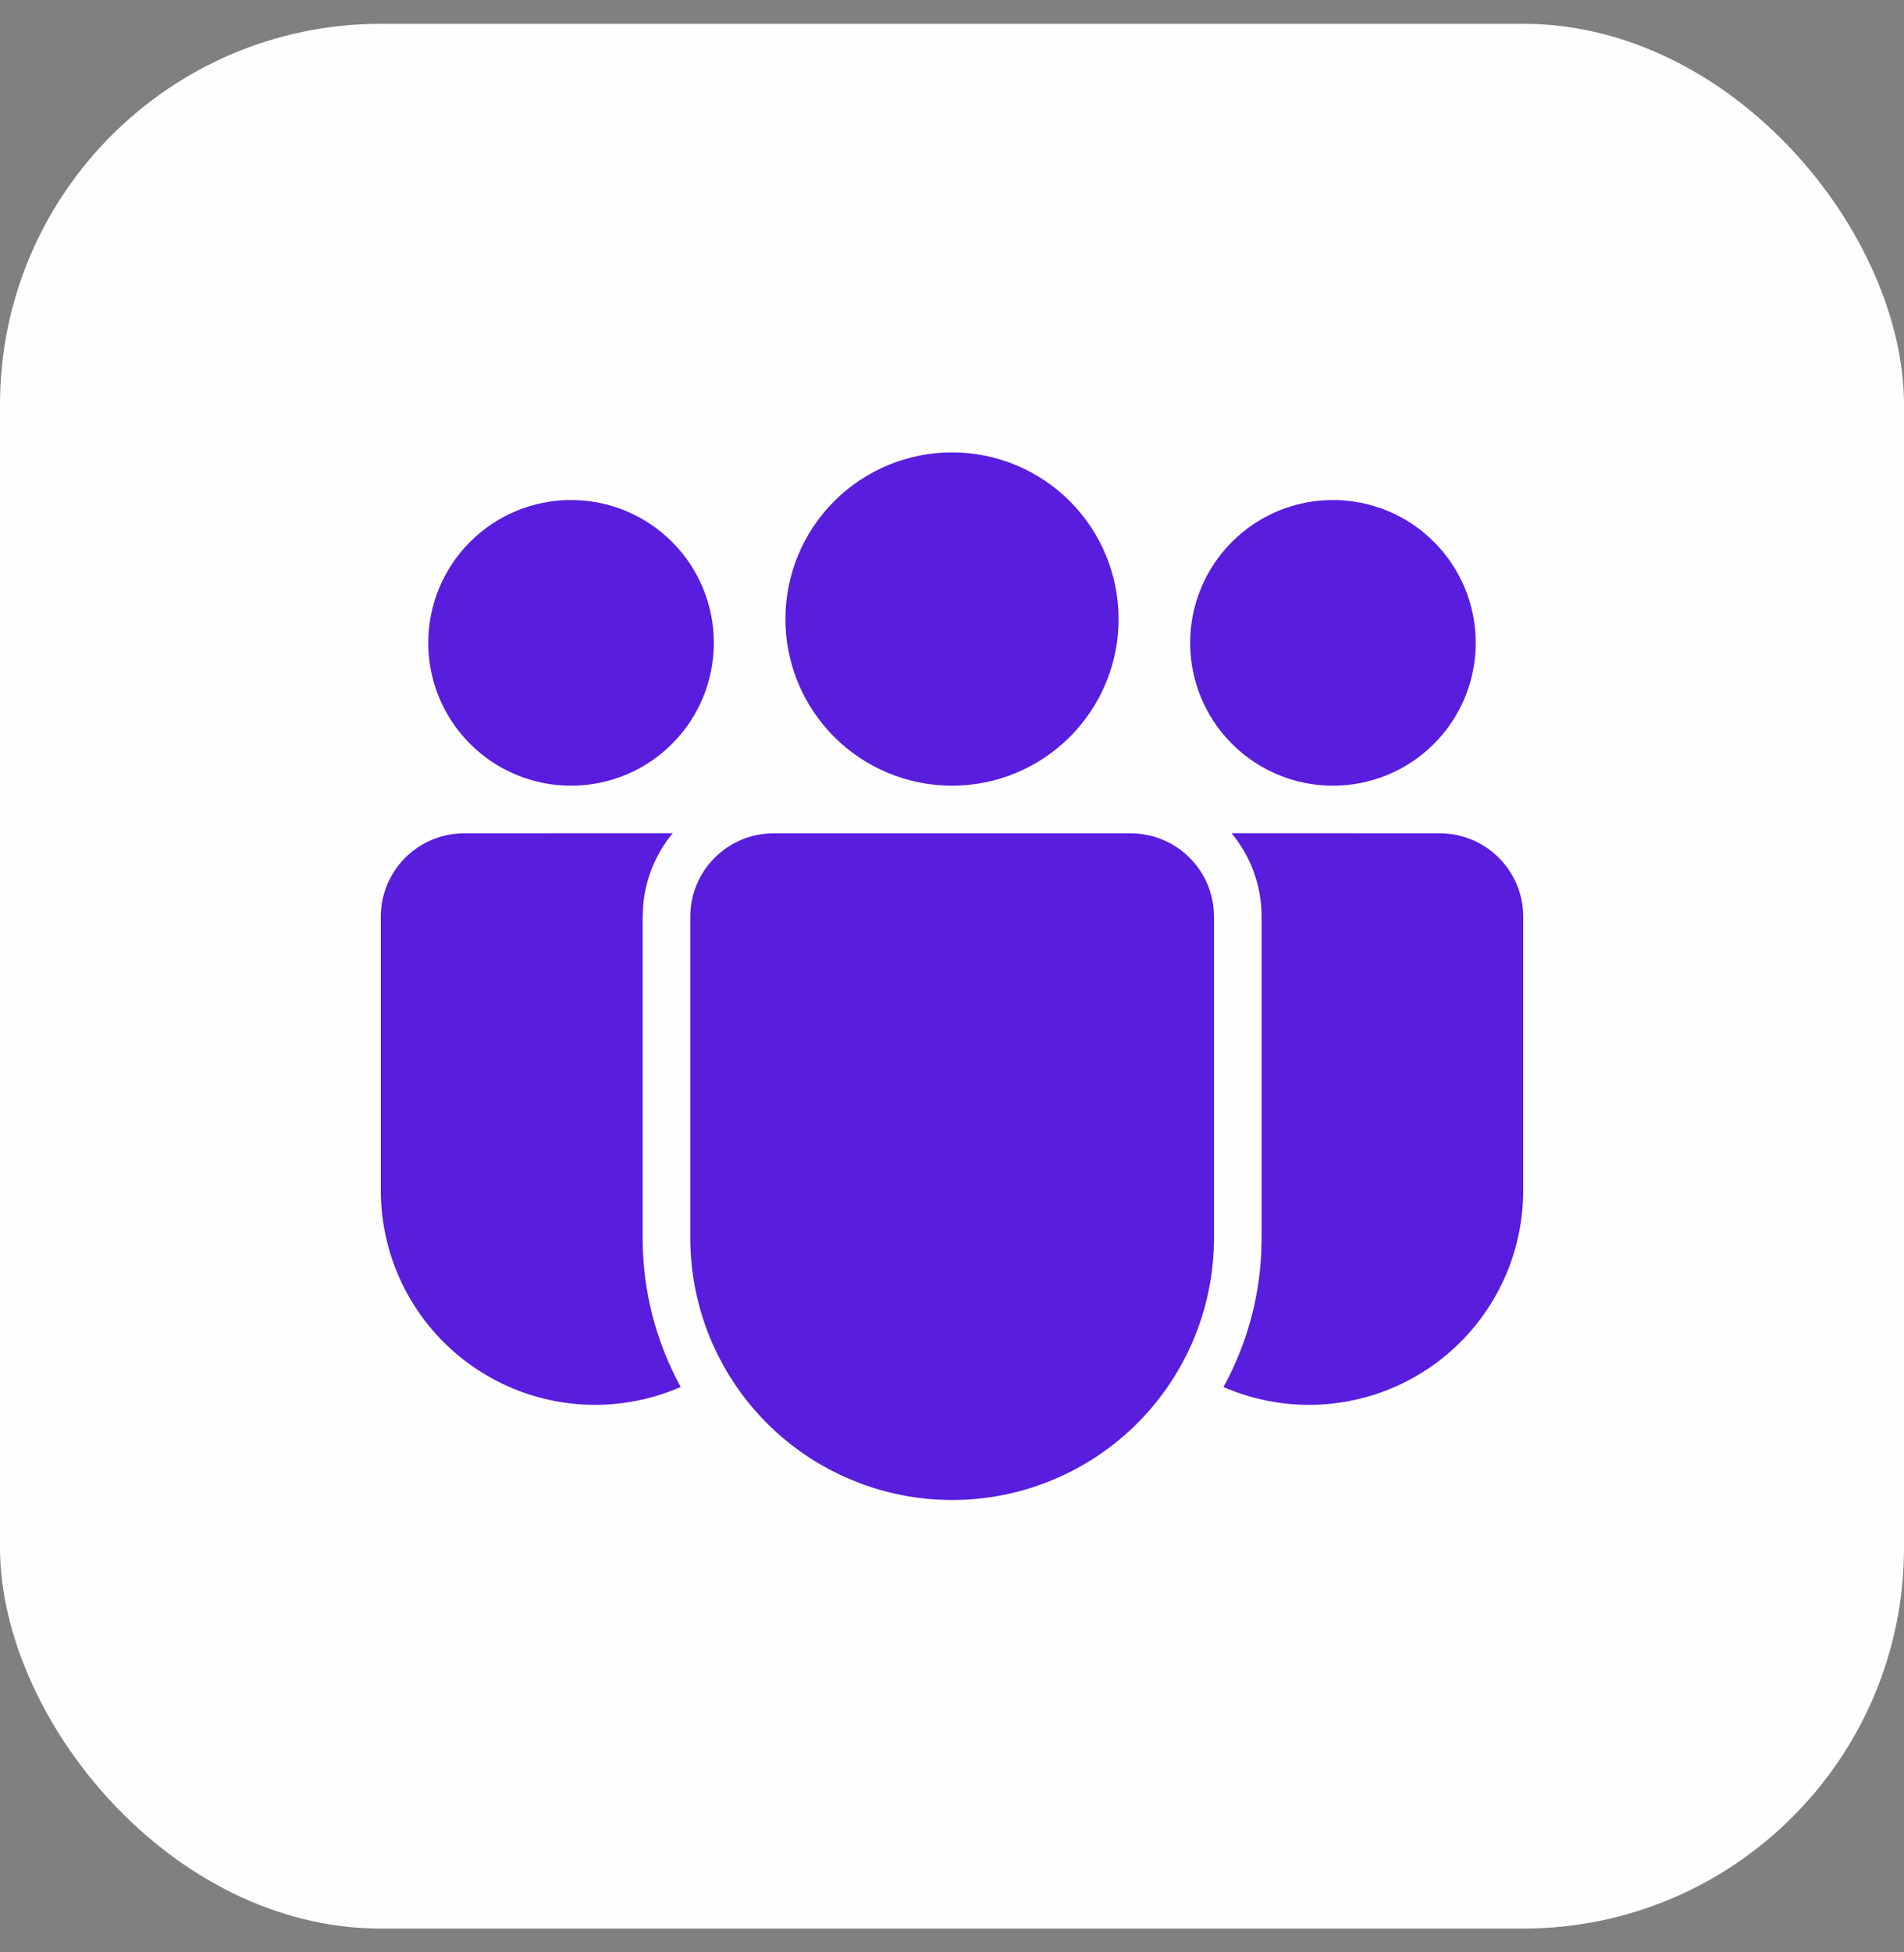 <svg width="40" height="41" viewBox="0 0 40 41" fill="none" xmlns="http://www.w3.org/2000/svg">
<rect x="0" y="0" width="40" height="41" fill="#808080" stroke="none"/>
<rect y="0.5" width="40" height="40" rx="8" fill="#FEFEFE"/>
<path d="M23.754 17.5C24.72 17.5 25.504 18.284 25.504 19.25V25.999C25.504 27.458 24.924 28.857 23.893 29.889C22.861 30.92 21.462 31.5 20.003 31.5C18.544 31.5 17.145 30.92 16.113 29.889C15.082 28.857 14.502 27.458 14.502 25.999V19.25C14.502 18.284 15.285 17.5 16.252 17.5H23.754ZM9.75 17.5L14.132 17.498C13.772 17.932 13.555 18.467 13.511 19.03L13.501 19.25V25.999C13.501 27.132 13.792 28.198 14.301 29.126C13.616 29.425 12.867 29.549 12.122 29.486C11.378 29.423 10.66 29.175 10.035 28.766C9.41 28.356 8.896 27.797 8.541 27.14C8.186 26.482 8 25.747 8 24.999V19.25C8 18.786 8.185 18.341 8.513 18.012C8.842 17.684 9.286 17.5 9.75 17.5ZM25.874 17.498L30.25 17.5C31.216 17.5 32 18.284 32 19.25V25C32 25.747 31.815 26.483 31.459 27.14C31.105 27.797 30.591 28.356 29.966 28.766C29.341 29.175 28.624 29.423 27.88 29.486C27.135 29.549 26.387 29.425 25.702 29.127L25.758 29.025C26.187 28.212 26.448 27.296 26.496 26.325L26.504 25.999V19.25C26.504 18.584 26.267 17.974 25.874 17.498ZM20 9.5C20.46 9.5 20.915 9.591 21.339 9.766C21.764 9.942 22.15 10.2 22.475 10.525C22.8 10.85 23.058 11.236 23.234 11.661C23.41 12.085 23.5 12.54 23.5 13C23.5 13.46 23.41 13.915 23.234 14.339C23.058 14.764 22.8 15.15 22.475 15.475C22.15 15.8 21.764 16.058 21.339 16.234C20.915 16.41 20.46 16.5 20 16.5C19.072 16.5 18.181 16.131 17.525 15.475C16.869 14.819 16.5 13.928 16.5 13C16.5 12.072 16.869 11.181 17.525 10.525C18.181 9.869 19.072 9.5 20 9.5ZM28.003 10.5C28.397 10.5 28.787 10.578 29.151 10.728C29.515 10.879 29.846 11.1 30.124 11.379C30.403 11.657 30.624 11.988 30.775 12.352C30.925 12.716 31.003 13.106 31.003 13.5C31.003 13.894 30.925 14.284 30.775 14.648C30.624 15.012 30.403 15.343 30.124 15.621C29.846 15.9 29.515 16.121 29.151 16.272C28.787 16.422 28.397 16.5 28.003 16.5C27.207 16.5 26.444 16.184 25.882 15.621C25.319 15.059 25.003 14.296 25.003 13.5C25.003 12.704 25.319 11.941 25.882 11.379C26.444 10.816 27.207 10.5 28.003 10.5ZM11.997 10.5C12.391 10.5 12.781 10.578 13.145 10.728C13.509 10.879 13.84 11.1 14.118 11.379C14.397 11.657 14.618 11.988 14.769 12.352C14.919 12.716 14.997 13.106 14.997 13.5C14.997 13.894 14.919 14.284 14.769 14.648C14.618 15.012 14.397 15.343 14.118 15.621C13.84 15.9 13.509 16.121 13.145 16.272C12.781 16.422 12.391 16.5 11.997 16.5C11.201 16.5 10.438 16.184 9.876 15.621C9.313 15.059 8.997 14.296 8.997 13.5C8.997 12.704 9.313 11.941 9.876 11.379C10.438 10.816 11.201 10.5 11.997 10.5Z" fill="#591DDD"/>
</svg>
